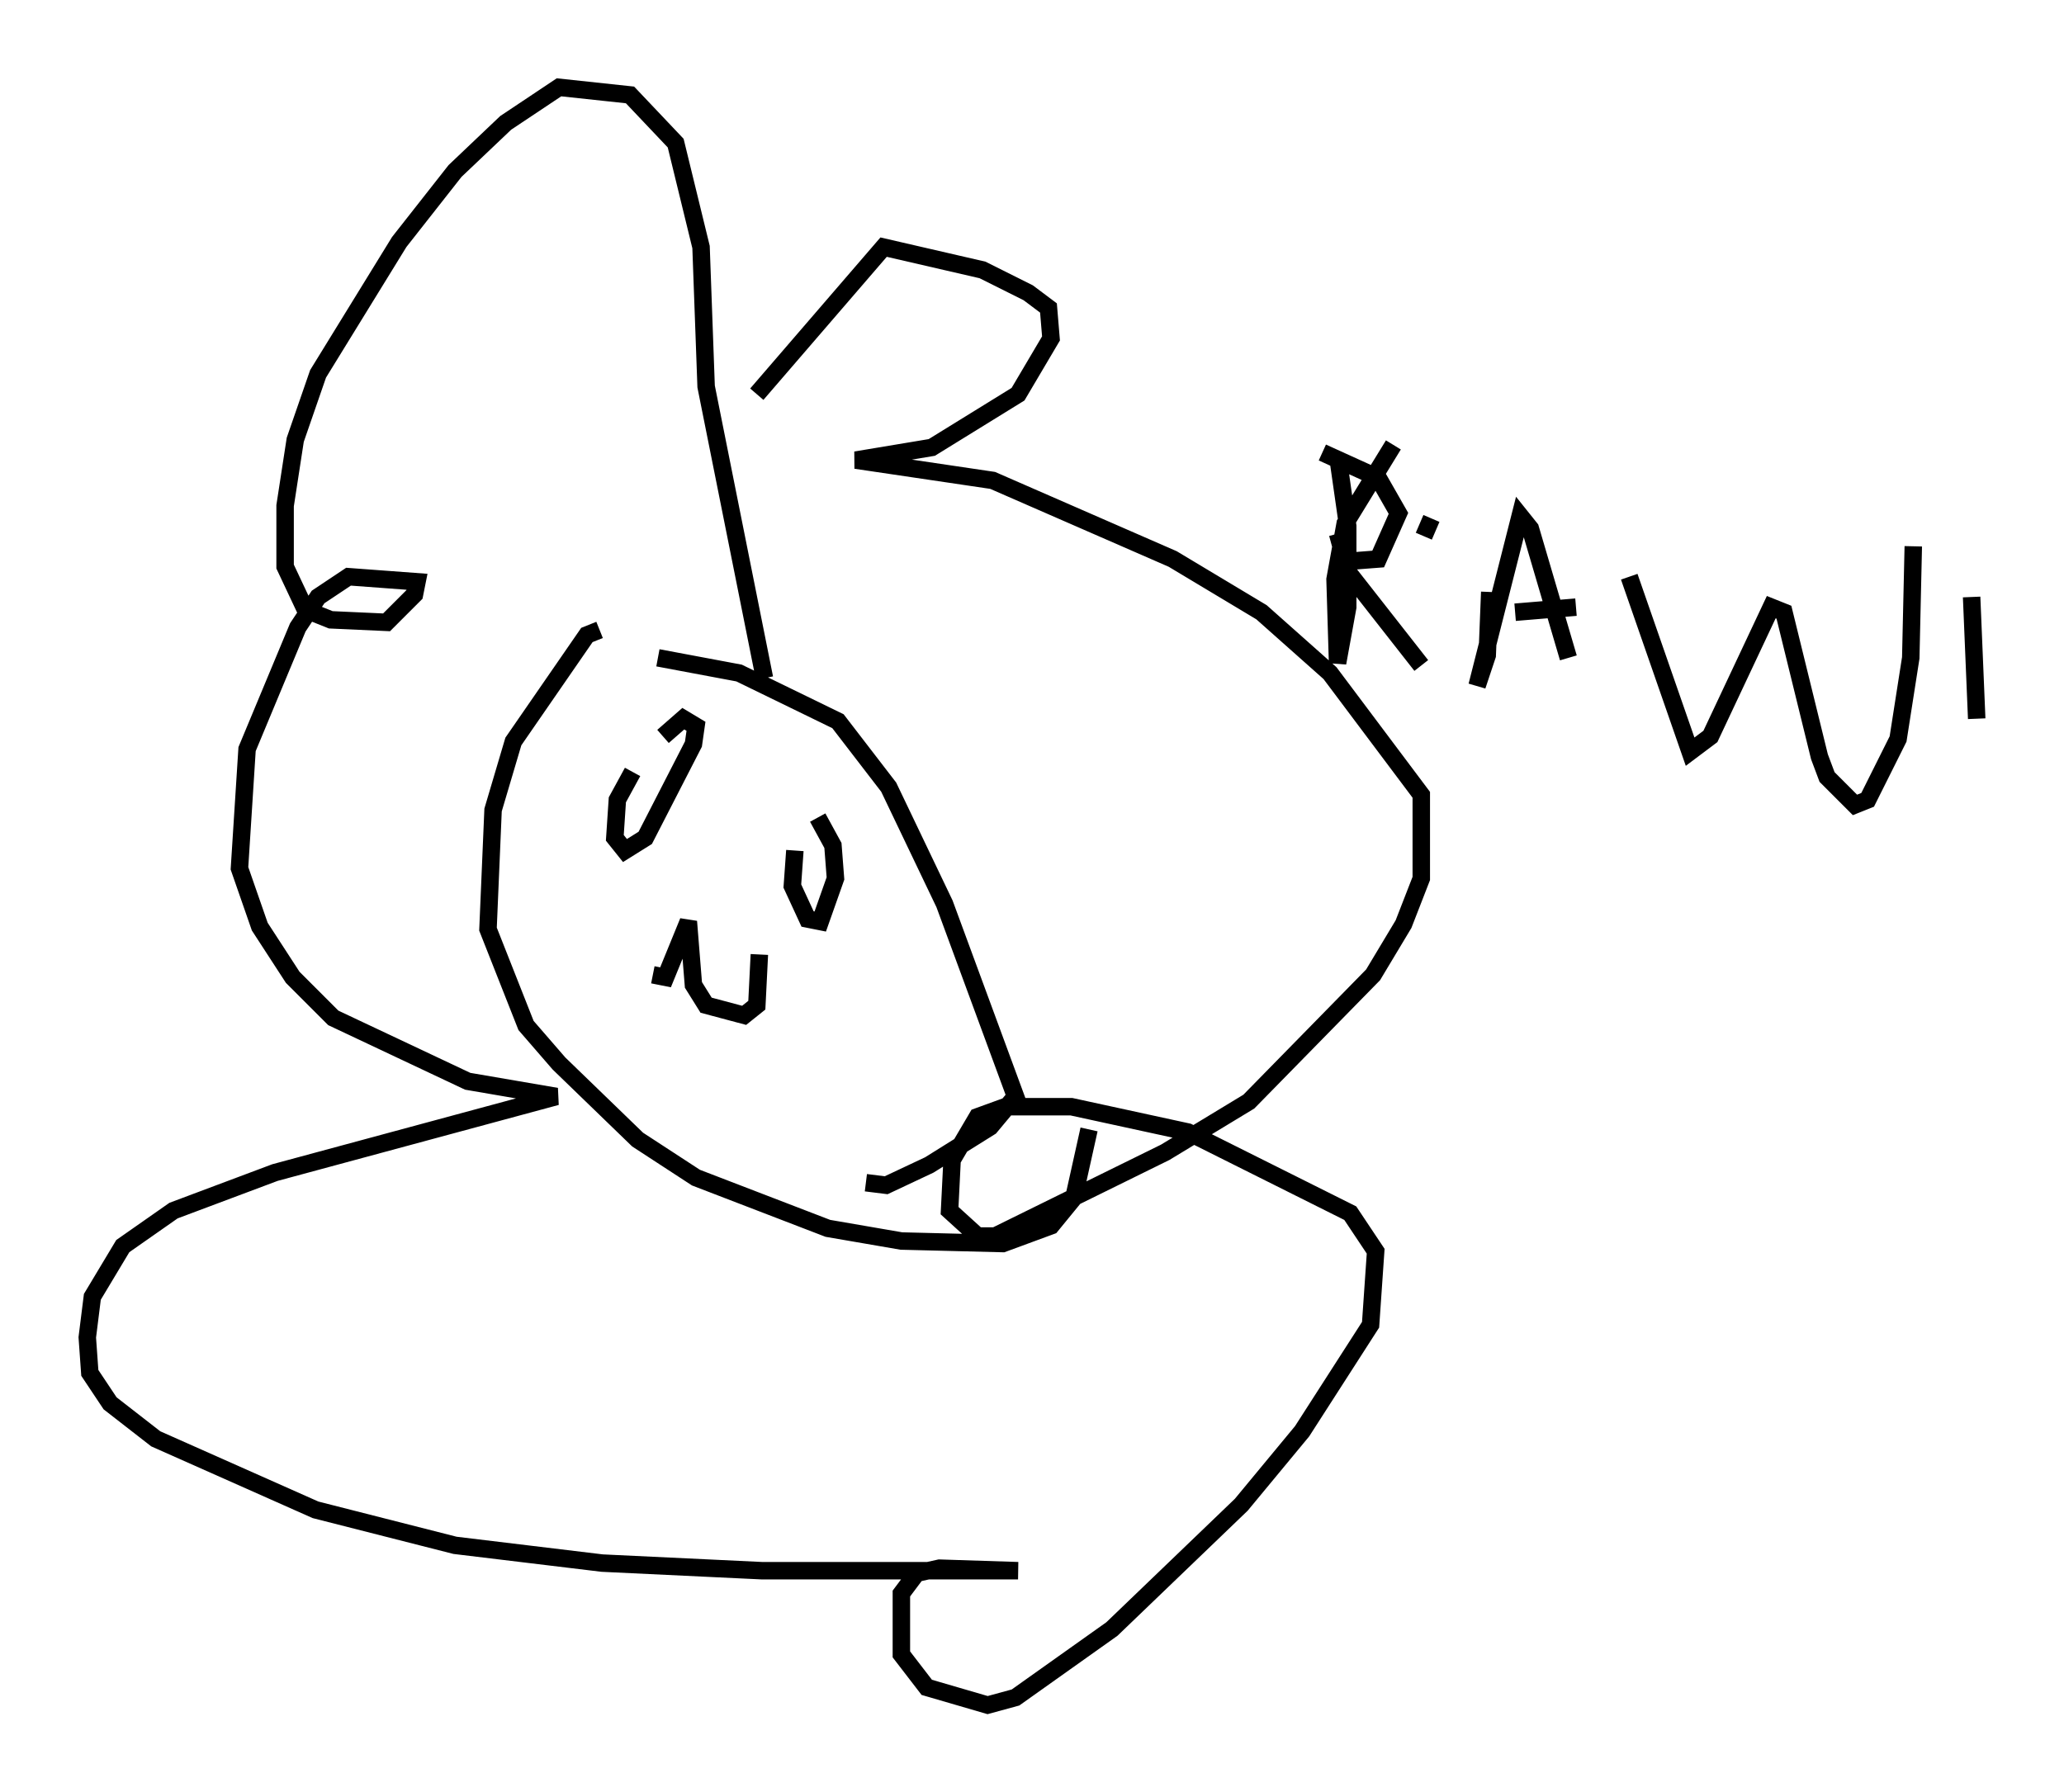 <?xml version="1.0" encoding="utf-8" ?>
<svg baseProfile="full" height="102.67" version="1.1" width="118.212" xmlns="http://www.w3.org/2000/svg" xmlns:ev="http://www.w3.org/2001/xml-events" xmlns:xlink="http://www.w3.org/1999/xlink"><defs /><rect fill="white" height="102.67" width="118.212" x="0" y="0" /><path d="M36.955, 37.246 m-2.615, -1.162 l-0.726, 0.291 -4.212, 6.101 l-1.162, 3.922 -0.291, 6.827 l2.179, 5.52 1.888, 2.179 l4.503, 4.358 3.341, 2.179 l7.553, 2.905 4.212, 0.726 l5.81, 0.145 2.76, -1.017 l1.307, -1.598 0.872, -3.922 m-24.693, -27.017 l4.648, 0.872 5.665, 2.76 l2.905, 3.777 3.196, 6.682 l4.067, 11.039 -1.453, 1.743 l-3.486, 2.179 -2.469, 1.162 l-1.162, -0.145 m-12.201, -11.911 l0.726, 0.145 1.307, -3.196 l0.291, 3.631 0.726, 1.162 l2.179, 0.581 0.726, -0.581 l0.145, -2.905 m2.034, -5.955 l-0.145, 2.034 0.872, 1.888 l0.726, 0.145 0.872, -2.469 l-0.145, -1.888 -0.872, -1.598 m-10.603, -2.615 l-0.872, 1.598 -0.145, 2.179 l0.581, 0.726 1.162, -0.726 l2.76, -5.374 0.145, -1.017 l-0.726, -0.436 -1.162, 1.017 m5.81, -3.341 l-3.341, -16.704 -0.291, -7.989 l-1.453, -5.955 -2.615, -2.76 l-4.067, -0.436 -3.05, 2.034 l-2.905, 2.76 -3.196, 4.067 l-4.648, 7.553 -1.307, 3.777 l-0.581, 3.777 0.0, 3.486 l1.162, 2.469 1.453, 0.581 l3.196, 0.145 1.598, -1.598 l0.145, -0.726 -3.922, -0.291 l-1.743, 1.162 -1.162, 1.743 l-2.905, 6.972 -0.436, 6.827 l1.162, 3.341 1.888, 2.905 l2.324, 2.324 7.698, 3.631 l5.084, 0.872 -16.123, 4.358 l-5.81, 2.179 -2.905, 2.034 l-1.743, 2.905 -0.291, 2.324 l0.145, 2.034 1.162, 1.743 l2.615, 2.034 9.151, 4.067 l7.989, 2.034 8.425, 1.017 l9.151, 0.436 14.67, 0.0 l-4.503, -0.145 -1.307, 0.291 l-0.872, 1.162 0.0, 3.486 l1.453, 1.888 3.486, 1.017 l1.598, -0.436 5.52, -3.922 l7.408, -7.117 3.486, -4.212 l3.922, -6.101 0.291, -4.212 l-1.453, -2.179 -9.296, -4.648 l-6.682, -1.453 -3.777, 0.0 l-1.598, 0.581 -1.453, 2.469 l-0.145, 2.905 1.598, 1.453 l1.017, 0.0 9.732, -4.793 l4.793, -2.905 7.117, -7.263 l1.743, -2.905 1.017, -2.615 l0.0, -4.793 -5.229, -6.972 l-3.922, -3.486 -5.084, -3.05 l-10.313, -4.503 -7.844, -1.162 l4.358, -0.726 4.939, -3.05 l1.888, -3.196 -0.145, -1.743 l-1.162, -0.872 -2.615, -1.307 l-5.665, -1.307 -7.263, 8.425 m33.263, 3.486 l0.581, 4.067 0.0, 4.648 l-0.581, 3.196 -0.145, -4.793 l0.581, -3.196 2.76, -4.503 m2.179, 4.212 l-0.436, 1.017 m-4.939, -0.145 l0.436, 1.598 1.888, -0.145 l1.162, -2.615 -1.162, -2.034 l-3.196, -1.453 m1.453, 6.827 l4.212, 5.374 m3.922, -4.212 l-0.145, 3.631 -0.581, 1.743 l2.469, -9.732 0.581, 0.726 l2.179, 7.408 m-3.05, -2.615 l3.486, -0.291 m3.05, -1.743 l3.486, 10.022 1.162, -0.872 l3.486, -7.408 0.726, 0.291 l2.034, 8.279 0.436, 1.162 l1.598, 1.598 0.726, -0.291 l1.743, -3.486 0.726, -4.648 l0.145, -6.391 m3.341, 2.905 l0.291, 6.972 " fill="none" stroke="black" stroke-width="1" /></svg>